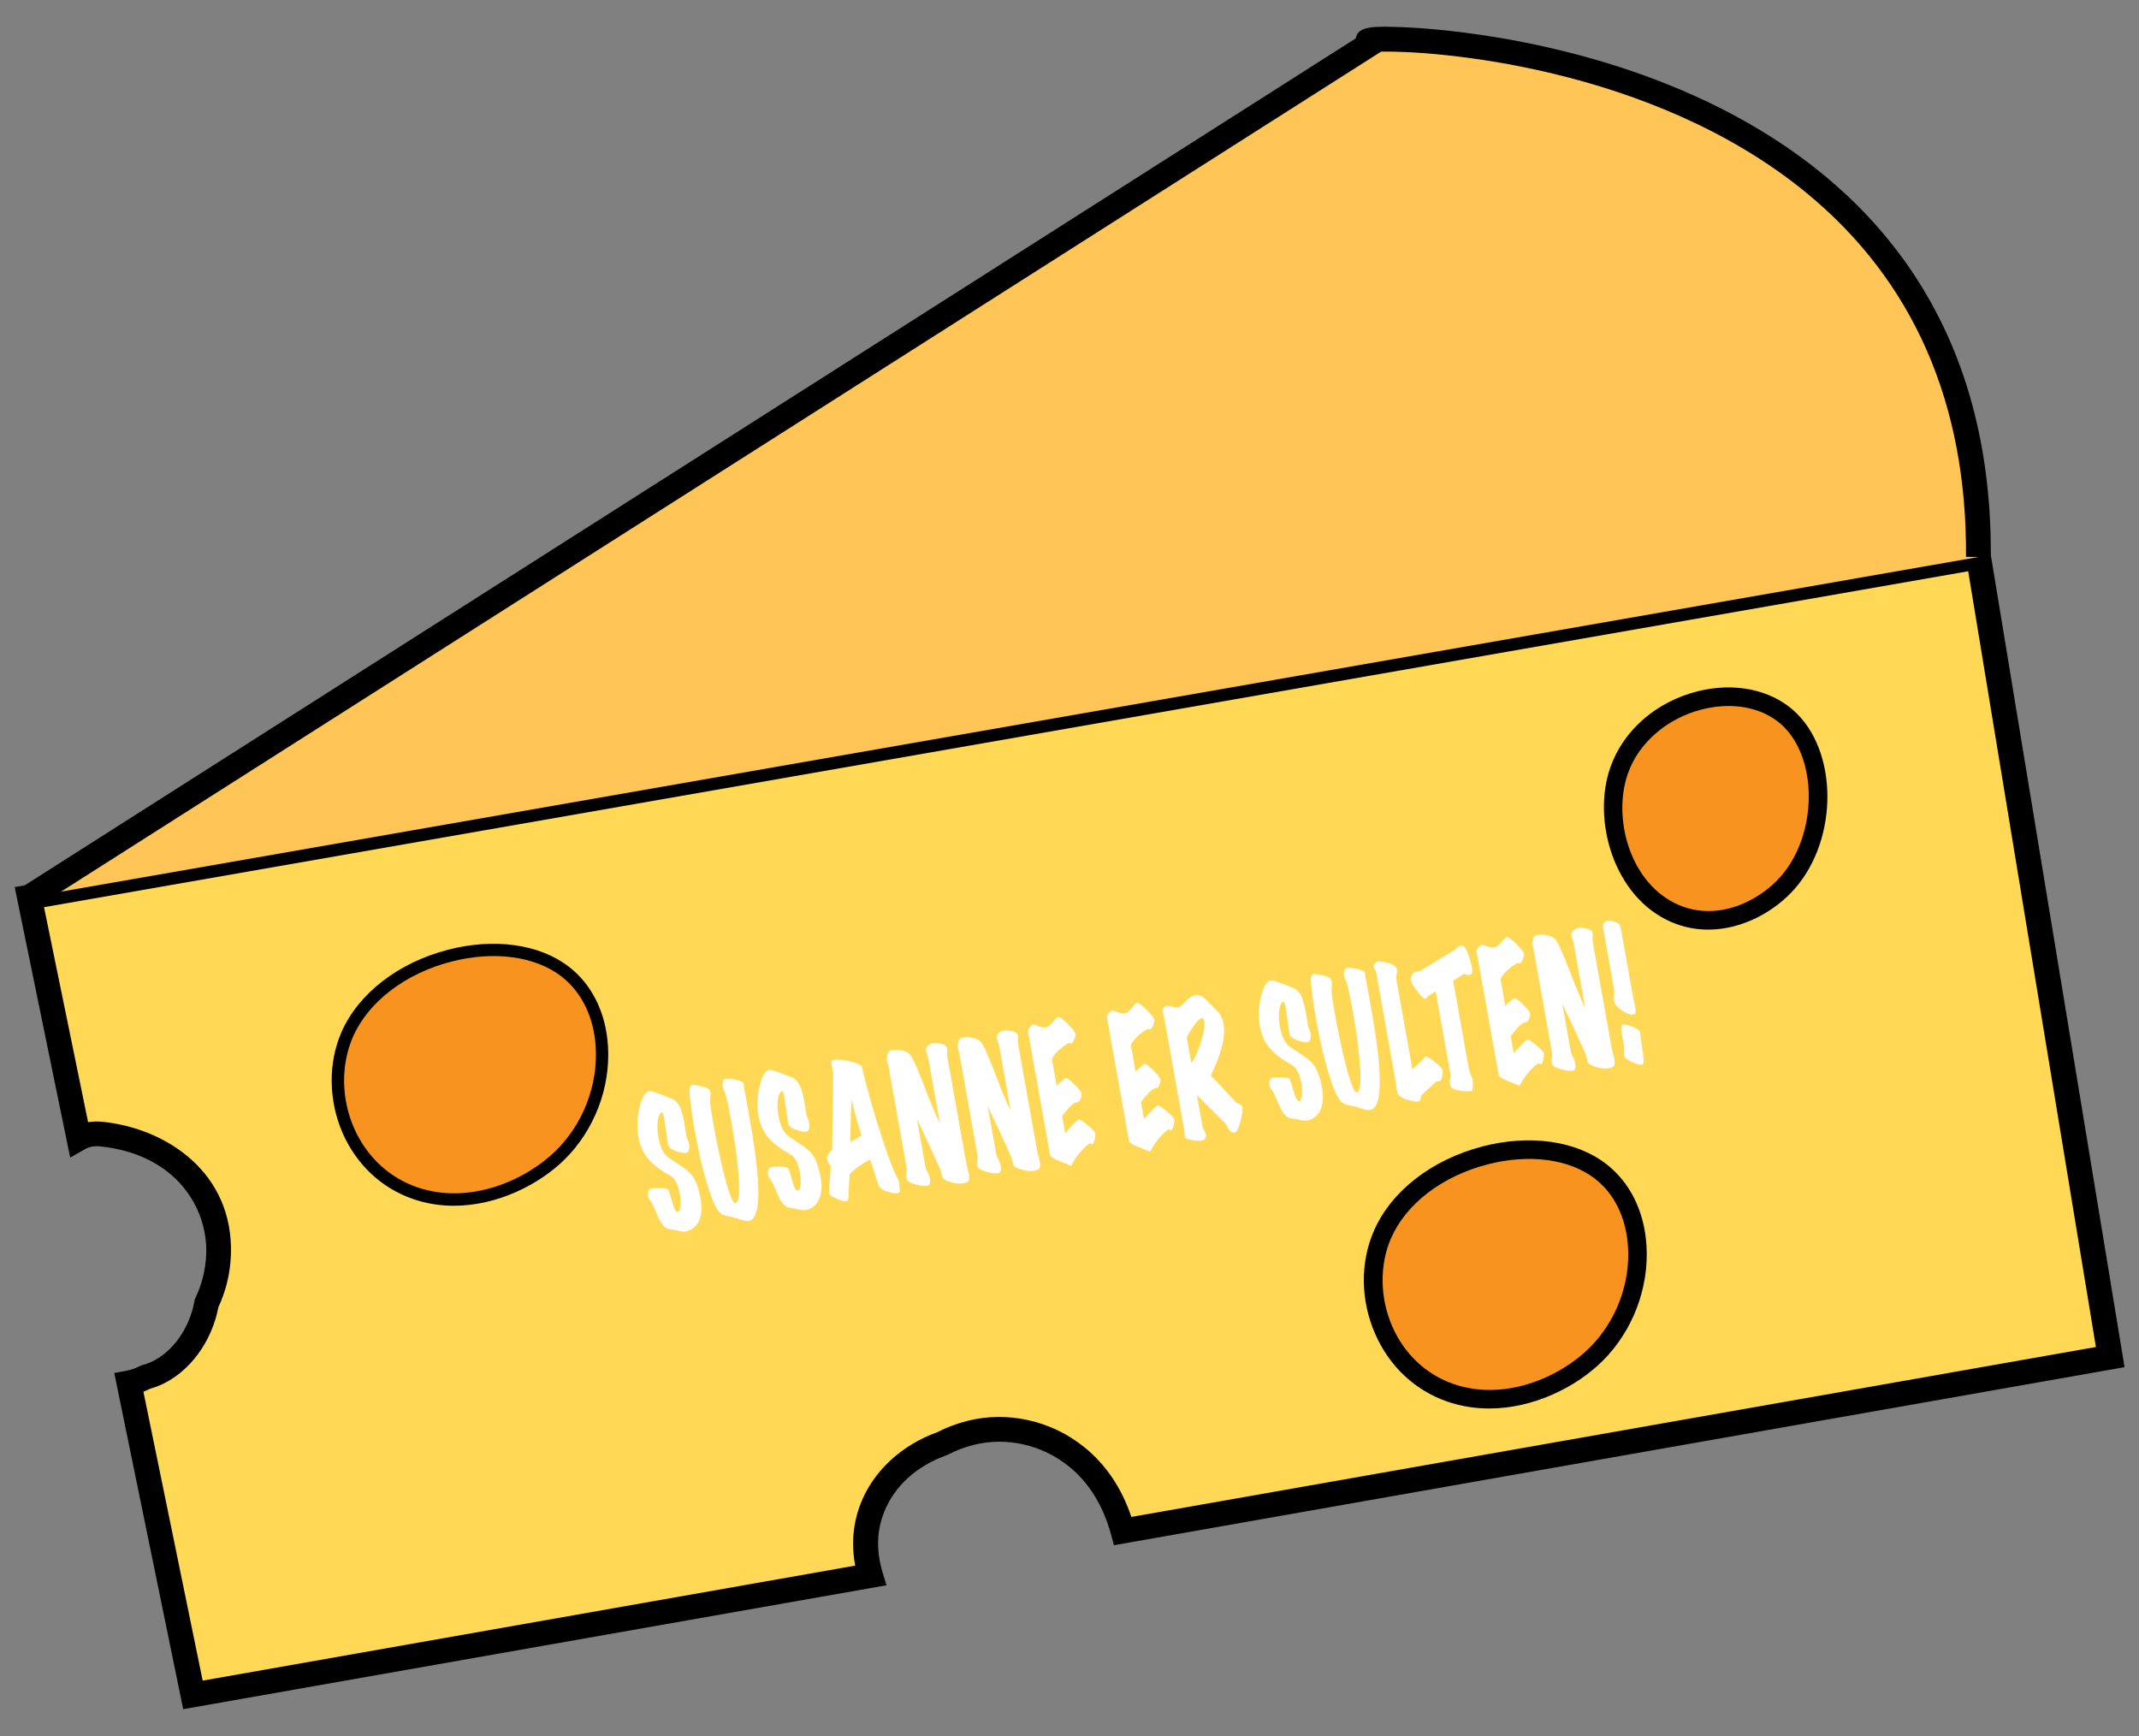 <?xml version="1.0" encoding="UTF-8"?><svg id="Layer_1" xmlns="http://www.w3.org/2000/svg" width="345" height="280" viewBox="0 0 345 280"><rect x="0" y="0" width="345" height="280" fill="#808080" stroke="none"/><defs><style>.cls-1{fill:#ffc556;}.cls-2{fill:#fff;}.cls-3{fill:#f7931e;}.cls-4{fill:#ffd956;}</style></defs><path class="cls-4" d="M4.72,144.71c2.66,12.97,5.32,25.95,7.98,38.92.98-.56,2.17-.84,3.57-.7,9.95,1,19.41,7.8,18.96,19.47-.11,2.86-.81,5.48-1.93,7.83-.12.63-.26,1.26-.44,1.87-1.44,4.85-5.05,8.92-9.35,10.01-.91.47-1.81.79-2.72.96,3.44,16.78,6.88,33.55,10.32,50.33l109.27-19.26c-1.06-3.51-1.15-7.24.31-10.93,2.03-5.13,6.41-8.61,11.26-10.34,1.35-.71,2.84-1.29,4.51-1.72,5.88-1.5,12.35-.07,17.21,3.87,3.86,3.14,6.16,7.33,7.42,11.94,53.09-9.35,106.17-18.71,159.26-28.06l-21.25-129.06L4.72,144.71Z"/><path d="M29.55,275.69l-11.12-54.24,2.01-.37c.71-.13,1.42-.38,2.16-.76l.21-.11.23-.06c3.46-.87,6.65-4.34,7.93-8.64.14-.48.27-1.03.39-1.67l.05-.26.11-.24c1.06-2.21,1.64-4.58,1.74-7.04.29-7.53-4.96-16.18-17.16-17.4-.9-.09-1.7.06-2.39.45l-2.39,1.36-8.95-43.63,2.03-.35,316.37-55.22,21.9,133-163,28.72-.48-1.76c-1.27-4.64-3.54-8.31-6.75-10.92-4.35-3.54-10.13-4.84-15.45-3.49-1.45.37-2.82.89-4.07,1.55l-.26.11c-4.84,1.73-8.41,4.99-10.07,9.19-1.19,3.01-1.27,6.24-.26,9.62l.65,2.16-113.4,19.98ZM23.13,224.46l9.56,46.61,105.25-18.55c-.66-3.49-.36-6.87.9-10.07,2.04-5.17,6.52-9.34,12.31-11.44,1.49-.77,3.12-1.38,4.82-1.82,6.54-1.67,13.63-.07,18.96,4.26,3.45,2.8,5.99,6.57,7.55,11.22l155.57-27.41-20.6-125.12L7.1,146.32l7.11,34.68c.73-.12,1.49-.14,2.27-.07,10.36,1.04,21.27,8.22,20.76,21.54-.11,2.92-.79,5.74-2.02,8.38-.13.67-.28,1.27-.44,1.82-1.67,5.6-5.79,10.01-10.56,11.32-.37.18-.73.34-1.1.48Z"/><path class="cls-1" d="M4.72,144.71L221.48,6.78c-11.44-1.25,98.19-5.51,97.63,83.06"/><path d="M5.8,146.39l-2.15-3.38L218.67,6.19c.33-2.01,2.86-2,7.89-1.79,9.73.4,95.04,6.15,94.54,85.45l-4-.03c.16-24.79-8.5-44.54-25.73-58.7-25.11-20.63-60.58-22.98-68.61-22.79l-.21.13L5.8,146.39Z"/><path class="cls-3" d="M56,166.88c5.44-12.44,25.33-17.69,35.11-10.21,8.41,6.43,7.84,21.15-.7,29.6-5.4,5.34-14.95,9.14-23.51,6.15-10.64-3.72-14.95-16.26-10.89-25.54Z"/><path d="M73.22,194.48c-2.21,0-4.46-.34-6.66-1.11-5.07-1.77-9.08-5.55-11.31-10.65-2.27-5.22-2.34-11.28-.18-16.23h0c2.73-6.25,9.17-11.23,17.21-13.31,7.44-1.92,14.7-.91,19.42,2.7,3.76,2.88,6.02,7.42,6.36,12.81.43,6.72-2.18,13.56-6.97,18.3-4.09,4.05-10.85,7.49-17.89,7.49ZM56.91,167.28h0c-1.94,4.45-1.88,9.92.18,14.63,2,4.58,5.6,7.98,10.13,9.56,8.38,2.93,17.52-1.01,22.48-5.92,4.39-4.34,6.77-10.6,6.38-16.75-.31-4.8-2.29-8.83-5.58-11.35-4.24-3.24-10.86-4.12-17.71-2.35-7.45,1.92-13.38,6.48-15.88,12.17Z"/><path class="cls-3" d="M261.19,124.15c3.98-11.06,19.36-15.35,27.12-8.42,6.68,5.96,6.54,19.18.06,26.6-4.09,4.69-11.45,7.89-18.18,5.02-8.36-3.58-11.97-14.95-9-23.2Z"/><path d="M275.53,149.94c-1.96,0-3.96-.37-5.93-1.21-9.35-4-12.9-16.54-9.82-25.09,2.13-5.91,7.36-10.45,14-12.13,5.88-1.49,11.69-.33,15.53,3.1,7.16,6.4,7.26,20.62.19,28.71-3.16,3.62-8.39,6.62-13.97,6.62ZM278.79,113.87c-1.39,0-2.83.18-4.28.55-5.59,1.42-10.15,5.34-11.91,10.24h0c-2.62,7.29.32,17.95,8.18,21.31,6.21,2.66,12.89-.54,16.46-4.63,5.97-6.83,6-19.19.07-24.49-2.18-1.95-5.2-2.98-8.52-2.98Z"/><path class="cls-3" d="M222.99,199.09c5.44-12.44,25.33-17.69,35.11-10.21,8.41,6.43,7.84,21.15-.7,29.6-5.4,5.34-14.95,9.14-23.51,6.15-10.64-3.72-14.95-16.26-10.89-25.54Z"/><path d="M240.2,227.18c-2.27,0-4.56-.35-6.81-1.13-5.2-1.82-9.32-5.7-11.6-10.93-2.36-5.42-2.43-11.48-.18-16.63h0c2.8-6.39,9.35-11.47,17.54-13.59,7.59-1.96,15.01-.92,19.85,2.79,3.88,2.96,6.21,7.64,6.56,13.17.44,6.86-2.22,13.85-7.12,18.69-4.17,4.13-11.06,7.63-18.25,7.63ZM224.37,199.69h0c-1.89,4.32-1.82,9.64.18,14.23,1.94,4.45,5.44,7.75,9.84,9.29,8.18,2.86,17.12-1,21.96-5.8,4.29-4.24,6.62-10.36,6.23-16.36-.3-4.65-2.21-8.55-5.39-10.98-4.12-3.15-10.58-4-17.28-2.26-7.3,1.89-13.11,6.33-15.54,11.89Z"/><path class="cls-2" d="M113.02,193.5c.23,1.31.14,2.44-.28,3.38-.42.94-1.13,1.52-2.14,1.74-.26.05-.54.03-.85-.04-.58-.14-.88-.2-.9-.2-.3-.04-.59-.08-.9-.13-.3-.05-.58-.2-.85-.47-.39-.37-.77-1.01-1.14-1.94-.44-1.07-.75-1.74-.93-2-.12-.13-.27-.35-.46-.69-.08-.26-.1-.53-.04-.8.05-.28.14-.46.27-.56.06-.05.19-.09.37-.12.41-.07.92-.08,1.53-.04.61.05.97.12,1.06.24.09.11.3.73.62,1.86.29,1.04.56,1.61.79,1.7.05.03.11.04.17.03.22-.04.36-.35.42-.94.06-.59.02-1.23-.1-1.94-.27-1.54-.77-2.51-1.49-2.92-1.65-.93-2.86-1.85-3.62-2.75-.88-1.05-1.43-2.38-1.65-3.99-.18-1.34-.1-2.74.23-4.2s.8-2.36,1.4-2.7c.25-.14,1.14.11,2.65.73.37.13.75.28,1.13.43.38.15.71.41.99.78.44.56.79,1.6,1.06,3.13.05.28.12.7.21,1.25.07.48.13.82.16,1.01.03.12.11.32.23.59.09.19.15.38.17.57.12.78-.02,1.26-.41,1.42-.22.09-.68.04-1.36-.17-.76-.21-1.26-.5-1.52-.85-.03-.05-.08-.22-.13-.53-.05-.27-.14-.87-.26-1.82-.13-.95-.23-1.63-.3-2.06-.14-.76-.26-1.12-.37-1.08-.35.1-.58.55-.69,1.34-.1.79-.07,1.67.1,2.63.29,1.59.8,2.67,1.53,3.24.82.55,1.64,1.1,2.45,1.65.78.54,1.36,1.11,1.73,1.72.48.79.85,1.95,1.12,3.47Z"/><path class="cls-2" d="M120.04,175.66c-.02-.2.28,1.49.92,5.07,1.8,10.1,1.81,15.47.02,16.12-.32.11-.73.09-1.23-.06-.5-.15-.99-.3-1.48-.45-.41-.07-.82-.16-1.24-.26-.42-.1-.77-.31-1.06-.65-.62-.71-1.31-2.38-2.08-5-.7-2.42-1.31-5.12-1.84-8.12-.41-2.3-.69-4.35-.84-6.13-.05-.56.05-.94.32-1.15.11-.09.58-.05,1.4.13.82.18,1.31.38,1.48.58.08.1.13.23.16.41.04.23.04.56,0,.97-.04.42-.04.74.01.97,0,.35.15,1.33.43,2.94.56,3.12,1.15,5.93,1.79,8.43.81,3.22,1.44,4.75,1.86,4.6.54-.19.69-1.81.43-4.88-.19-2.36-.57-5.12-1.13-8.27-.37-2.07-.64-3.37-.82-3.89-.03-.31-.11-.59-.23-.86-.17-.37-.26-.57-.27-.61-.18-.59-.13-1.07.14-1.42.05-.06.14-.11.28-.13.35-.06.86-.02,1.54.14.68.15,1.08.31,1.22.47.09.11.17.45.22,1.03Z"/><path class="cls-2" d="M132.38,190.05c.23,1.31.14,2.44-.28,3.38-.42.94-1.13,1.52-2.14,1.74-.26.04-.54.03-.85-.04-.58-.14-.88-.2-.9-.2-.29-.04-.59-.08-.9-.13-.3-.05-.58-.2-.85-.47-.39-.37-.77-1.01-1.14-1.93-.44-1.07-.75-1.74-.93-2-.12-.13-.27-.35-.46-.69-.08-.26-.1-.53-.04-.8.05-.27.14-.46.27-.56.06-.05.19-.09.37-.12.41-.07.92-.08,1.53-.04.61.04.97.12,1.06.24.09.11.3.73.62,1.86.29,1.04.56,1.61.79,1.7.05.03.11.04.17.03.22-.04.36-.35.42-.94.06-.59.02-1.23-.1-1.94-.27-1.54-.77-2.51-1.49-2.92-1.65-.93-2.86-1.85-3.62-2.75-.88-1.05-1.43-2.38-1.65-3.98-.18-1.34-.1-2.74.23-4.2.33-1.46.8-2.36,1.4-2.7.25-.14,1.14.11,2.65.73.37.13.75.28,1.13.43s.71.41,1,.78c.44.56.79,1.6,1.06,3.13.05.28.12.7.21,1.25.07.48.13.82.16,1.01.03.12.11.32.23.59.09.18.15.38.17.57.12.78-.02,1.26-.41,1.42-.22.09-.68.04-1.36-.17-.76-.21-1.26-.5-1.52-.85-.03-.05-.08-.22-.13-.53-.05-.27-.13-.87-.26-1.82s-.23-1.63-.3-2.06c-.14-.76-.26-1.12-.37-1.08-.35.1-.58.55-.69,1.34s-.07,1.67.1,2.63c.28,1.59.79,2.67,1.53,3.24.82.55,1.64,1.1,2.45,1.65.78.54,1.36,1.11,1.73,1.72.48.79.85,1.95,1.12,3.47Z"/><path class="cls-2" d="M144.96,190.41c.02.16.06.55.13,1.16.05.32.04.57-.01.74-.05.06-.14.11-.28.13-.38.07-.89,0-1.51-.2-.67-.17-1.15-.44-1.44-.79-.12-.14-.31-.66-.56-1.54-.34-1.16-.66-2.12-.96-2.87-.43.17-1.03.53-1.81,1.08-.78.55-1.27.98-1.48,1.29-.04.79-.1,1.78-.19,2.94,0,.25.01.5.01.72,0,.23-.07.43-.21.6-.03.04-.08.07-.15.08-.28.05-.79-.09-1.52-.41-.74-.33-1.13-.56-1.18-.7-.09-.24-.09-.87,0-1.89.12-1.48.18-2.39.18-2.72-.31-.33-.5-.68-.57-1.05-.02-.09-.03-.19-.04-.29-.01-.22.27-.66.86-1.33l.16-12.12c0-.22-.07-.61-.19-1.17-.11-.47-.13-.78-.06-.92.04-.1.17-.17.39-.21.55-.1,1.36-.02,2.45.22s1.76.52,2.02.82c.42,1.96,1.21,4.86,2.36,8.71,1.45,4.75,2.64,8,3.57,9.73ZM138.96,183.14c-.35-1.09-.57-1.81-.67-2.16-.34-1.17-.65-2.38-.92-3.65-.08.91-.14,2.16-.17,3.76-.05,1.67-.05,2.71,0,3.13.2-.18.79-.54,1.77-1.08Z"/><path class="cls-2" d="M152.76,168.99c.03.2.04.39.03.57-.03.32-.04.56-.03.74l3.13,17.54c0-.05.08.27.26.97.22.8.24,1.35.08,1.63-.17.29-.62.44-1.38.46-.43.02-.94-.06-1.54-.25-.77-.21-1.22-.5-1.36-.85-.03-.25-.12-.63-.26-1.13-1.12-2.51-2.39-5.25-3.81-8.23l1.4,7.87c.03.14.1.32.22.54.16.28.24.43.24.45.11.25.18.52.23.78.13.71-.02,1.1-.44,1.18-.41.07-1.01,0-1.82-.22-.76-.23-1.21-.43-1.33-.61-.19-.26-.25-.62-.19-1.09.06-.47.08-.75.06-.86l-2.97-16.67c-.02-.11-.07-.26-.14-.47-.07-.21-.11-.37-.11-.5,0-.62.16-1.07.46-1.34.05-.05.18-.09.37-.12.45-.08.93-.08,1.44.02.65.1,1.14.33,1.45.67.42.47,1.13,2.02,2.14,4.64,1.23,3.22,2.14,5.38,2.71,6.48l-1.86-10.45c-.03-.14-.08-.34-.18-.58-.09-.25-.15-.44-.18-.58-.02-.11-.02-.21-.02-.3,0-.31.19-.57.54-.78.28-.18.56-.27.85-.29.27-.01.61.03,1.01.12.58.15.9.38.97.68Z"/><path class="cls-2" d="M164.19,166.96c.03.2.04.39.03.57-.03.32-.04.56-.03.75l3.13,17.54c0-.05.08.27.26.97.22.8.24,1.35.08,1.63-.17.29-.62.44-1.38.46-.43.02-.94-.06-1.54-.25-.77-.21-1.22-.5-1.36-.86-.03-.25-.12-.63-.26-1.13-1.12-2.51-2.39-5.25-3.81-8.23l1.4,7.87c.03.14.1.32.22.54.16.28.24.43.24.45.11.26.18.52.23.78.13.71-.02,1.1-.44,1.18-.41.07-1.01,0-1.82-.22-.76-.23-1.21-.43-1.33-.61-.19-.26-.25-.62-.19-1.09.06-.47.08-.75.06-.86l-2.97-16.67c-.02-.11-.07-.26-.14-.47-.07-.21-.11-.37-.11-.5,0-.62.16-1.07.46-1.34.05-.04.18-.08.37-.12.45-.08.93-.08,1.44.02.65.1,1.14.33,1.45.67.42.47,1.13,2.02,2.14,4.64,1.23,3.22,2.14,5.38,2.7,6.48l-1.86-10.45c-.03-.14-.08-.34-.18-.59-.09-.25-.15-.44-.18-.58-.02-.11-.03-.21-.02-.3,0-.31.19-.57.54-.78.28-.18.56-.27.85-.29.27-.01.61.03,1.01.12.58.15.9.38.97.68Z"/><path class="cls-2" d="M176.67,182.83c.02.31-.02.65-.13,1.03-.11.38-.22.61-.33.7-.03.02-.1,0-.21-.06-.11-.06-.19-.09-.25-.08-.02,0-.04.02-.06.04-.33.22-.66.5-.97.83-.75.76-1.41,1.67-1.96,2.74-1.29-.52-2-.8-2.12-.86-.81-.35-1.23-.64-1.27-.87l-3.57-19.99c-.02-.12.08-.33.31-.61.23-.28.41-.42.54-.43.14,0,.45.08.91.26.46.18.83.25,1.1.2.35-.06.76-.38,1.23-.96.43-.55.71-.8.86-.75.3.09.8.48,1.5,1.17.69.69,1.09,1.2,1.2,1.53.05.16,0,.45-.18.88-.17.43-.33.66-.48.69-.13.02-.23.01-.29-.03-.07-.04-.11-.05-.13-.03-.39.22-.75.45-1.08.71-.78.6-1.32,1.22-1.63,1.88l.77,4.33c.35-.39.82-.82,1.41-1.27.18-.07.64.26,1.39.97.75.72,1.15,1.24,1.2,1.55.04.2,0,.44-.12.74-.12.29-.24.49-.38.59-.12.02-.32.07-.6.16-.42.2-1.1.91-2.03,2.12l.5,2.79c.29-.38.7-.84,1.22-1.38.52-.54.85-.82.99-.85.16-.03.64.28,1.44.94.79.65,1.2,1.09,1.21,1.3Z"/><path class="cls-2" d="M189.4,180.56c.02.31-.02.65-.13,1.03-.11.38-.22.61-.33.7-.03.02-.1,0-.21-.06-.11-.06-.19-.09-.25-.08-.02,0-.04.02-.06.04-.33.22-.66.5-.97.83-.75.76-1.41,1.67-1.96,2.74-1.29-.52-2-.8-2.12-.86-.81-.35-1.23-.64-1.27-.87l-3.57-19.99c-.02-.12.08-.33.31-.61.23-.28.41-.42.54-.43.14,0,.45.08.91.26.46.18.83.25,1.1.2.35-.06.76-.38,1.23-.96.43-.55.71-.8.86-.75.3.09.8.48,1.5,1.17.69.69,1.09,1.2,1.2,1.53.05.15,0,.45-.18.88-.17.43-.33.66-.48.69-.13.02-.23.01-.29-.03-.07-.04-.11-.05-.13-.03-.39.22-.75.45-1.08.71-.78.6-1.32,1.22-1.63,1.88l.77,4.33c.35-.39.82-.81,1.41-1.27.18-.07.64.25,1.39.97.75.72,1.15,1.23,1.2,1.55.04.2,0,.44-.12.74-.12.29-.24.49-.38.59-.12.02-.32.07-.6.16-.42.2-1.1.91-2.03,2.12l.5,2.79c.29-.38.7-.84,1.22-1.38.52-.54.85-.82.99-.85.16-.03.64.28,1.44.94.79.65,1.2,1.09,1.21,1.3Z"/><path class="cls-2" d="M200.33,178.39c.16.28.08,1.06-.22,2.33-.31,1.27-.64,1.93-.99,1.97-.38.05-.73-.2-1.05-.75-.07-.17-.2-.41-.4-.72l-4.62-4.58.88,4.92c.03.2.13.43.28.72.15.28.24.5.27.64.09.53-.08.86-.52,1-.34.12-.87.11-1.6-.02-.79-.12-1.21-.31-1.26-.6-.02-.09-.02-.21-.02-.37s-.02-.35-.06-.58l-3.31-18.55c-.02-.12-.06-.23-.11-.32-.05-.09-.08-.16-.09-.22-.07-.48.11-.81.55-.97.13-.06.46-.03,1,.08.53.12.9.15,1.1.09.19-.05.56-.37,1.08-.95.53-.58,1.02-.91,1.47-.99.17-.03.36-.04.56-.02.34.05.68.22,1.01.53.33.31.65.62.96.93.8.81,1.22,1.24,1.26,1.29.4.48.67,1.04.81,1.69.44,2.04-.24,4.89-2.04,8.54.61.59,1.98,2.03,4.1,4.34.11.04.28.11.51.24.13.07.29.18.47.33ZM193.83,164.22c-.55.1-1.36,1.14-2.43,3.12l.73,4.07c.45-.39.94-1.42,1.48-3.09.54-1.67.75-2.88.61-3.62-.06-.35-.19-.51-.39-.48Z"/><path class="cls-2" d="M213.25,175.62c.23,1.31.14,2.44-.28,3.38-.42.94-1.13,1.52-2.14,1.74-.26.05-.54.03-.85-.04-.58-.14-.88-.2-.9-.2-.29-.04-.59-.08-.9-.13-.3-.05-.58-.2-.85-.47-.39-.37-.77-1.01-1.14-1.93-.44-1.07-.75-1.74-.93-2-.12-.13-.27-.35-.46-.69-.08-.26-.1-.53-.04-.8.05-.27.14-.46.27-.56.06-.05.19-.09.37-.12.41-.07.92-.08,1.53-.04.61.04.97.12,1.06.24.09.11.3.73.62,1.86.29,1.04.56,1.61.79,1.7.05.03.11.04.17.03.22-.04.36-.35.42-.94.06-.59.02-1.23-.1-1.94-.27-1.54-.77-2.51-1.49-2.92-1.65-.93-2.86-1.85-3.62-2.75-.88-1.05-1.43-2.38-1.65-3.98-.18-1.34-.1-2.74.23-4.2.33-1.46.8-2.36,1.4-2.7.25-.14,1.14.11,2.65.73.37.13.75.28,1.13.43s.71.41,1,.78c.44.56.79,1.6,1.06,3.13.05.28.12.7.21,1.25.07.48.13.82.16,1.01.03.12.11.32.23.59.09.18.15.38.17.57.12.78-.02,1.26-.41,1.42-.22.09-.68.04-1.36-.17-.76-.21-1.26-.5-1.52-.85-.03-.05-.08-.22-.13-.53-.05-.27-.13-.87-.26-1.82-.13-.95-.23-1.63-.3-2.06-.14-.76-.26-1.12-.37-1.08-.35.1-.58.55-.69,1.34s-.07,1.67.1,2.63c.28,1.59.79,2.67,1.53,3.24.82.55,1.64,1.1,2.45,1.65.78.54,1.36,1.11,1.73,1.72.48.79.85,1.95,1.12,3.47Z"/><path class="cls-2" d="M220.27,157.77c-.02-.2.28,1.5.92,5.07,1.8,10.1,1.81,15.47.02,16.12-.32.11-.73.09-1.23-.05-.5-.15-.99-.3-1.48-.45-.41-.07-.82-.16-1.24-.26-.42-.1-.77-.31-1.06-.65-.62-.71-1.31-2.38-2.08-5-.7-2.42-1.31-5.12-1.85-8.12-.41-2.3-.69-4.35-.84-6.13-.05-.56.05-.94.32-1.15.12-.09.58-.05,1.4.13.82.18,1.31.38,1.48.59.08.1.13.23.16.41.04.23.04.56,0,.97-.05.42-.04.74.01.97,0,.35.15,1.33.43,2.94.56,3.12,1.15,5.93,1.79,8.43.81,3.22,1.44,4.75,1.86,4.6.54-.19.68-1.81.43-4.88-.19-2.36-.57-5.12-1.13-8.27-.37-2.07-.64-3.37-.82-3.89-.03-.31-.11-.59-.23-.86-.17-.37-.26-.57-.27-.61-.18-.59-.13-1.07.14-1.42.05-.06.14-.11.28-.13.35-.06.86-.02,1.54.14.68.15,1.08.31,1.22.47.09.11.16.45.22,1.03Z"/><path class="cls-2" d="M232.7,172.67c0,.86-.12,1.4-.39,1.63-.08.07-.21.1-.37.09-.16,0-.27.02-.34.09l-2.29,2.11c-.07.07-.13.23-.17.5-.04.26-.1.42-.18.47-.23.19-.79.15-1.69-.11-.9-.26-1.47-.55-1.7-.88-.18-.26-.3-.7-.36-1.31-.03-.29-.05-.51-.08-.67l-3.19-17.86c-.06-.17-.13-.32-.22-.43-.09-.11-.15-.21-.16-.3-.04-.34.12-.62.48-.85.23-.13.78-.09,1.66.12.99.24,1.54.64,1.65,1.19.03.14,0,.37-.08.67-.08.31-.1.53-.08.67l2.62,14.7,1.6-1.52c.08-.16.25-.36.51-.58.16-.06.66.23,1.51.9.85.66,1.27,1.12,1.27,1.38Z"/><path class="cls-2" d="M236.87,157.28c-.09.02-.23-.02-.41-.1-.18-.08-.32-.1-.42-.05l-1.66,1.06,2.49,13.98c.09.51.27,1.06.54,1.63.08.17.13.51.15,1.02.03.56-.02.93-.15,1.1-.02.02-.08.04-.17.06-.38.07-.94.05-1.67-.06-.82-.13-1.31-.31-1.5-.53-.22-.29-.29-.71-.21-1.28.07-.49.08-.84.05-1.05l-2.35-13.16-1.15.7c-.06.03-.14.12-.25.28-.11.16-.21.23-.31.21-.29-.06-.75-.52-1.38-1.39-.63-.86-.95-1.47-.95-1.82.02-.42.24-.78.65-1.08.11-.07.26-.11.45-.11.19,0,.34-.02.44-.08l5.65-3.45c.06-.03.2-.16.45-.41.16-.16.32-.23.48-.22.34.01.59.17.77.47.12.2.28.58.47,1.15.24.67.41,1.26.5,1.78.07.39.09.69.06.91-.03.22-.22.36-.56.44Z"/><path class="cls-2" d="M249.02,169.92c.02.31-.02.65-.13,1.03-.11.38-.22.61-.33.7-.03.02-.1,0-.21-.06-.11-.06-.19-.09-.25-.08-.02,0-.04.02-.07.04-.33.22-.65.5-.97.83-.75.76-1.41,1.67-1.96,2.74-1.29-.52-2-.8-2.11-.86-.81-.35-1.23-.64-1.27-.87l-3.57-19.99c-.02-.12.08-.32.31-.6.23-.28.41-.42.54-.43.14,0,.45.08.91.26.46.18.83.25,1.1.2.35-.06.76-.38,1.23-.96.43-.55.72-.8.86-.75.3.09.8.48,1.5,1.17.69.69,1.09,1.2,1.2,1.53.05.15,0,.45-.18.88-.17.43-.33.66-.48.69-.13.02-.23.01-.29-.03-.07-.04-.11-.05-.13-.03-.39.22-.75.45-1.08.71-.78.6-1.32,1.22-1.63,1.88l.77,4.33c.35-.39.82-.81,1.41-1.27.18-.07.64.25,1.39.97.75.72,1.15,1.23,1.2,1.55.03.2,0,.44-.12.74-.12.29-.24.49-.38.59-.12.02-.32.07-.6.16-.42.2-1.1.91-2.03,2.12l.5,2.79c.29-.38.7-.84,1.22-1.38s.85-.82.99-.85c.16-.03.64.28,1.44.94.79.65,1.2,1.09,1.21,1.3Z"/><path class="cls-2" d="M256.86,150.42c.04.2.04.39.03.57-.03.32-.04.56-.03.75l3.13,17.54c0-.05.08.27.26.97.22.8.24,1.35.08,1.63s-.62.44-1.38.46c-.43.02-.94-.06-1.54-.25-.77-.21-1.22-.5-1.36-.86-.03-.25-.12-.63-.26-1.13-1.12-2.51-2.39-5.25-3.81-8.23l1.4,7.87c.03.14.1.32.22.54.16.28.24.43.24.45.11.26.18.52.23.78.13.71-.02,1.1-.44,1.18-.41.07-1.01,0-1.82-.22-.76-.23-1.21-.43-1.33-.61-.19-.26-.26-.62-.19-1.09.06-.47.08-.75.06-.86l-2.97-16.67c-.02-.11-.07-.26-.14-.47-.07-.21-.11-.37-.11-.5,0-.62.16-1.07.46-1.34.05-.05.18-.09.37-.12.45-.08.93-.08,1.44.02.65.1,1.14.33,1.45.67.42.47,1.13,2.02,2.14,4.64,1.23,3.22,2.14,5.38,2.7,6.48l-1.86-10.45c-.03-.14-.08-.34-.18-.58-.09-.25-.15-.45-.18-.59-.02-.11-.03-.21-.02-.3,0-.31.19-.57.54-.78.28-.18.56-.27.85-.29.27-.01.61.03,1.01.12.58.15.9.38.97.68Z"/><path class="cls-2" d="M263.76,162.43c.09.66.05,1.04-.14,1.15-.06.03-.11.05-.17.06-.34.06-.8-.07-1.38-.38-.58-.32-1.09-.73-1.52-1.24-.18-.21-.26-.63-.23-1.28.03-.65.04-.98.04-1l-1.79-10.05c-.08-.46.04-.81.35-1.05.06-.05.16-.08.29-.11.33-.06.72-.02,1.17.12.46.14.76.32.91.55.03.05.13.53.29,1.43l1.94,10.84c.02.11.06.26.12.46.06.2.1.36.12.49ZM264.44,166.29c.06.15.14.59.23,1.3.12.93.2,1.5.23,1.71.13.71.2,1.26.22,1.66.02.4-.08.65-.31.77-.13.08-.56-.03-1.3-.32-.78-.32-1.26-.62-1.46-.92-.12-.18-.14-.51-.08-.97.04-.21.02-.54-.05-1.01-.09-.38-.23-1.13-.4-2.23-.07-.65.05-.99.36-1.02.33-.02.82.1,1.47.36.65.26,1.01.48,1.09.67Z"/></svg>